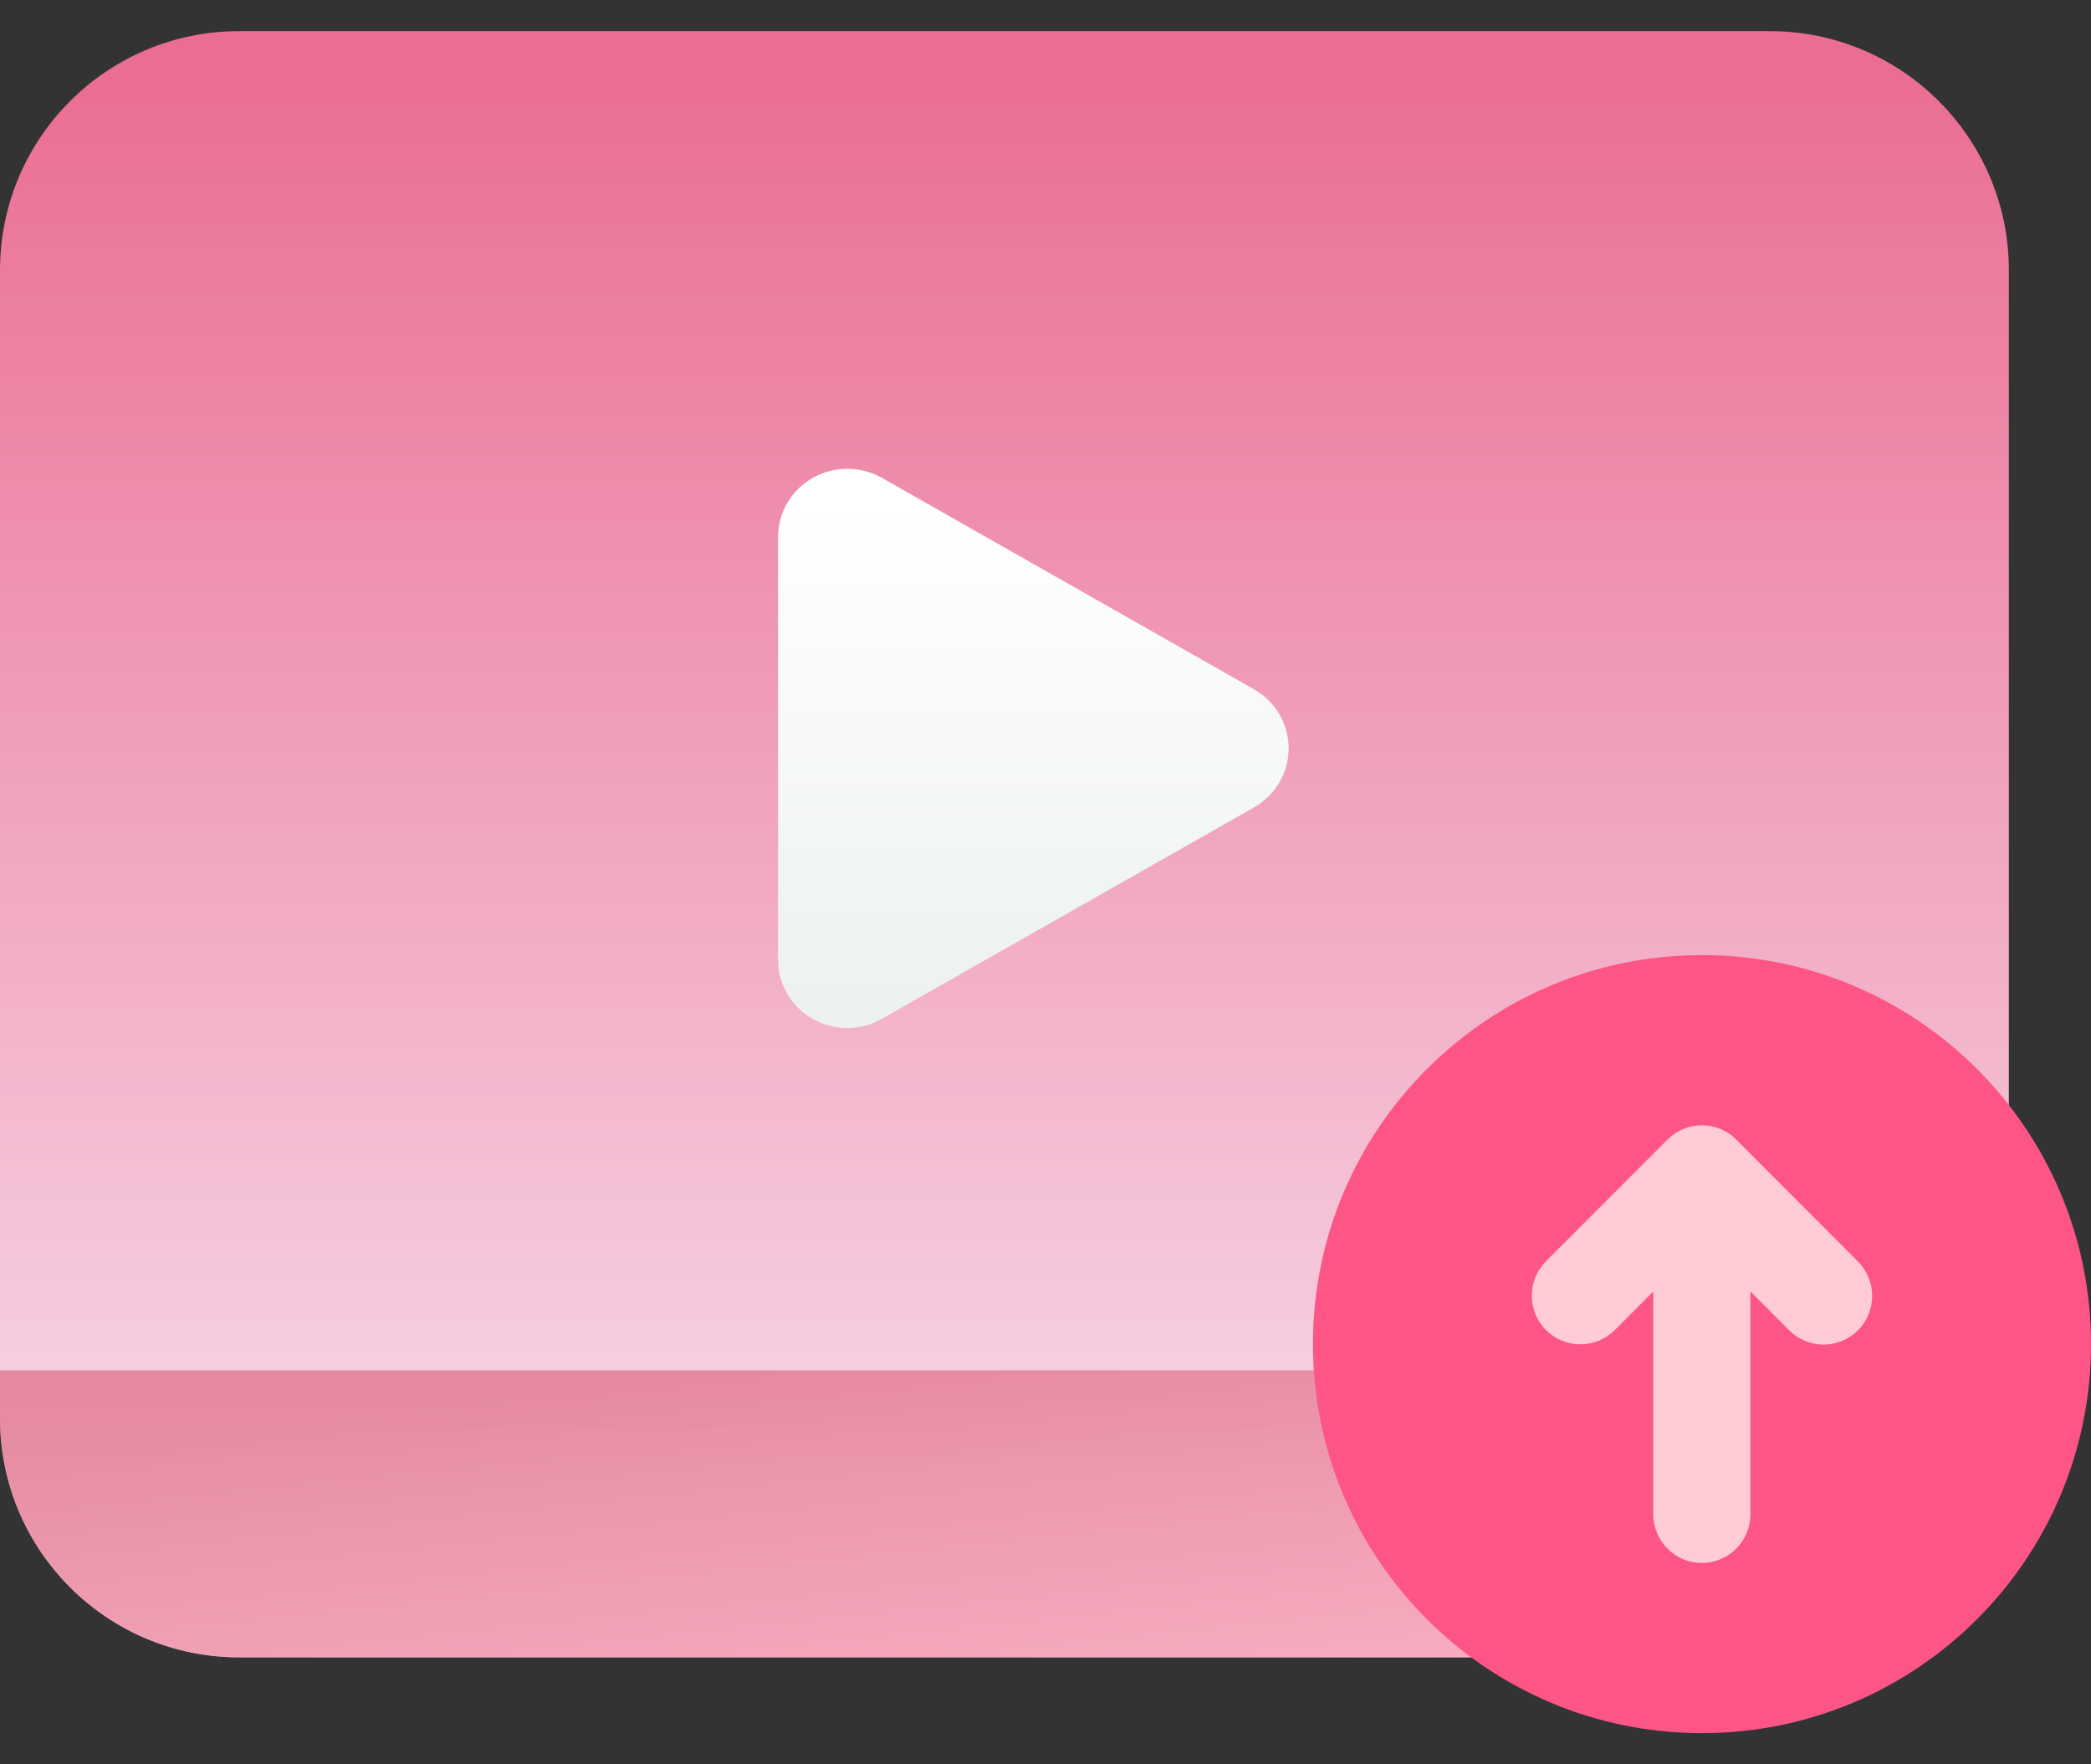 <svg width="64" height="54" viewBox="0 0 64 54" fill="none" xmlns="http://www.w3.org/2000/svg">
<rect x="0" y="0" width="64" height="54" fill="#333333" stroke="none"/>
<path d="M54.166 0.953H7.32C3.277 0.953 0 4.23 0 8.273V43.408C0 47.45 3.277 50.727 7.32 50.727H54.166C58.209 50.727 61.486 47.45 61.486 43.408V8.273C61.486 4.23 58.209 0.953 54.166 0.953Z" fill="url(#paint0_linear_1401_13847)"/>
<path opacity="0.5" d="M1.28682e-09 41.943V43.407C-1.80226e-05 44.368 0.189 45.32 0.557 46.208C0.925 47.096 1.464 47.903 2.144 48.583C2.824 49.263 3.631 49.802 4.519 50.17C5.407 50.538 6.359 50.727 7.32 50.727H54.166C55.127 50.727 56.079 50.538 56.967 50.17C57.855 49.802 58.662 49.263 59.342 48.583C60.022 47.903 60.561 47.096 60.929 46.208C61.296 45.32 61.486 44.368 61.486 43.407V41.943H1.28682e-09Z" fill="url(#paint1_linear_1401_13847)"/>
<path d="M38.382 21.097L26.995 14.627C26.673 14.444 26.307 14.348 25.935 14.348C25.563 14.348 25.197 14.444 24.875 14.627C24.552 14.81 24.284 15.074 24.098 15.391C23.912 15.709 23.814 16.069 23.814 16.435V29.373C23.813 29.74 23.91 30.101 24.096 30.419C24.281 30.737 24.549 31.002 24.872 31.185C25.195 31.368 25.561 31.465 25.934 31.464C26.307 31.463 26.673 31.366 26.995 31.181L38.382 24.712C38.704 24.529 38.972 24.265 39.158 23.948C39.344 23.631 39.442 23.271 39.442 22.904C39.442 22.538 39.344 22.178 39.158 21.861C38.972 21.544 38.704 21.28 38.382 21.097V21.097Z" fill="url(#paint2_linear_1401_13847)"/>
<path d="M52.093 53.046C58.669 53.046 64 47.715 64 41.139C64 34.563 58.669 29.232 52.093 29.232C45.517 29.232 40.186 34.563 40.186 41.139C40.186 47.715 45.517 53.046 52.093 53.046Z" fill="#FD5586"/>
<path d="M56.859 38.603L53.141 34.878C52.862 34.598 52.484 34.441 52.089 34.441C51.695 34.441 51.316 34.598 51.038 34.878L47.319 38.603C47.181 38.741 47.072 38.905 46.997 39.086C46.922 39.267 46.884 39.461 46.884 39.656C46.884 39.852 46.922 40.046 46.997 40.227C47.072 40.407 47.181 40.572 47.319 40.71C47.458 40.848 47.621 40.958 47.802 41.033C47.982 41.108 48.176 41.146 48.371 41.146C48.566 41.146 48.76 41.108 48.94 41.033C49.121 40.958 49.285 40.848 49.423 40.71L50.602 39.529V46.361C50.606 46.754 50.764 47.129 51.043 47.405C51.321 47.682 51.697 47.837 52.089 47.837C52.481 47.837 52.857 47.682 53.136 47.405C53.414 47.129 53.573 46.754 53.576 46.361V39.529L54.756 40.71C54.893 40.85 55.057 40.961 55.238 41.037C55.419 41.114 55.613 41.153 55.81 41.154C56.006 41.155 56.2 41.117 56.382 41.042C56.563 40.967 56.728 40.857 56.867 40.718C57.006 40.579 57.115 40.413 57.19 40.232C57.265 40.05 57.303 39.855 57.302 39.658C57.302 39.462 57.262 39.267 57.186 39.086C57.11 38.905 56.999 38.741 56.859 38.603Z" fill="#FFCBD4"/>
<defs>
<linearGradient id="paint0_linear_1401_13847" x1="32.136" y1="45.164" x2="32.136" y2="2.417" gradientUnits="userSpaceOnUse">
<stop stop-color="#F7D5E6"/>
<stop offset="1" stop-color="#EA6E92"/>
</linearGradient>
<linearGradient id="paint1_linear_1401_13847" x1="0" y1="41.943" x2="1.552" y2="56.748" gradientUnits="userSpaceOnUse">
<stop offset="0.162" stop-color="#D6465F"/>
<stop offset="1" stop-color="#FF8CA0"/>
</linearGradient>
<linearGradient id="paint2_linear_1401_13847" x1="31.628" y1="15.327" x2="31.628" y2="30.687" gradientUnits="userSpaceOnUse">
<stop stop-color="white"/>
<stop offset="1" stop-color="#EDF1F2"/>
</linearGradient>
</defs>
</svg>
